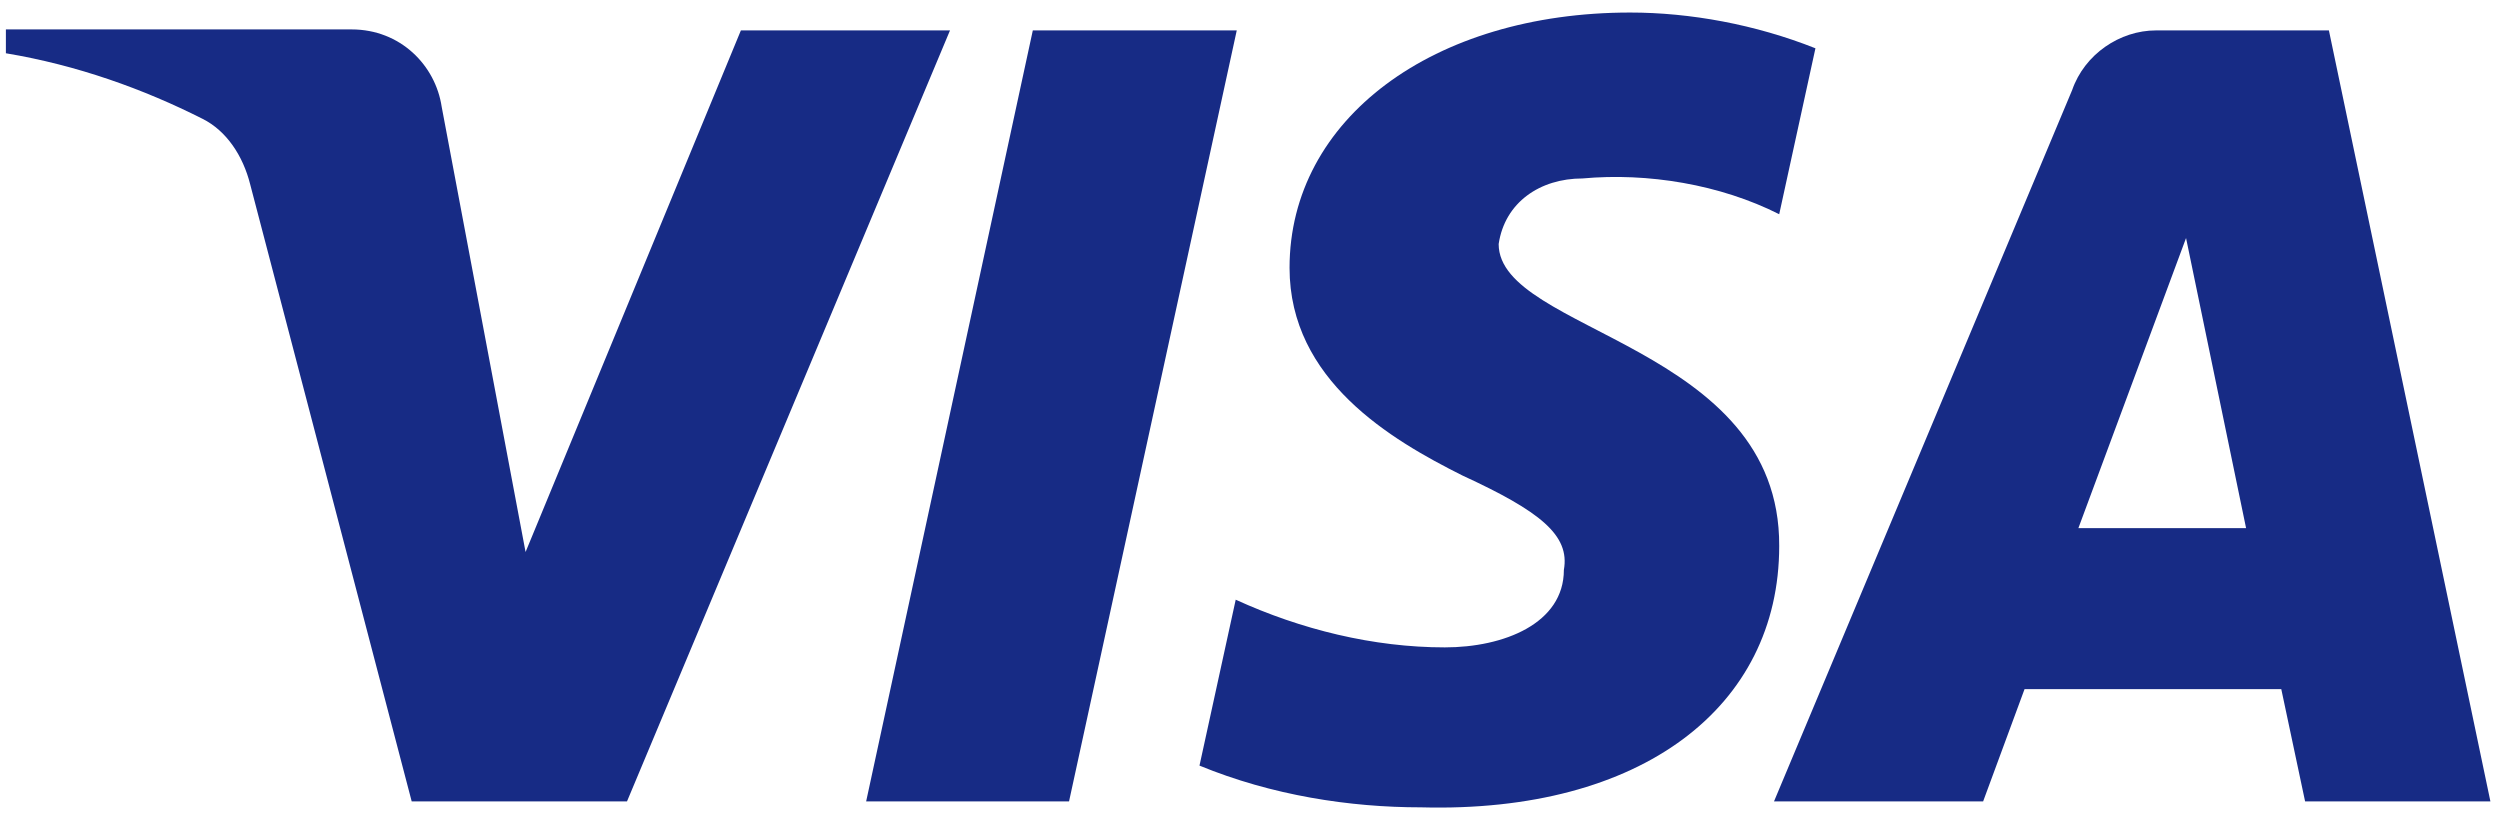 <svg width="189" height="62" viewBox="0 0 189 62" fill="none" xmlns="http://www.w3.org/2000/svg">
<path fill-rule="evenodd" clip-rule="evenodd" d="M56.011 2.299L39.733 41.732L33.393 8.083C32.924 4.928 30.263 2.224 26.584 2.224H0.445V4.027C5.845 4.928 10.854 6.731 15.315 8.984C17.115 9.885 18.367 11.763 18.915 13.941L31.124 60.584H47.402L71.82 2.299H56.011Z" fill="#172B85"/>
<path fill-rule="evenodd" clip-rule="evenodd" d="M78.081 2.299L65.481 60.584H80.82L93.499 2.299H78.081Z" fill="#172B85"/>
<path fill-rule="evenodd" clip-rule="evenodd" d="M113.299 18.448C113.768 15.293 116.429 13.491 119.638 13.491C124.568 13.04 130.047 13.941 134.508 16.195L137.247 3.651C132.708 1.849 127.777 0.948 123.238 0.948C108.368 0.948 97.49 8.984 97.49 20.25C97.49 28.738 105.159 33.244 110.56 35.948C116.429 38.652 118.699 40.455 118.229 43.084C118.229 47.139 113.69 48.942 109.229 48.942C103.829 48.942 98.351 47.59 93.42 45.337L90.681 57.88C96.159 60.133 102.029 61.035 107.429 61.035C124.099 61.485 134.508 53.449 134.508 41.281C134.586 26.034 113.299 25.133 113.299 18.448Z" fill="#172B85"/>
<path fill-rule="evenodd" clip-rule="evenodd" d="M176.065 2.299H162.995C160.256 2.299 157.595 4.102 156.656 6.806L134.116 60.584H149.925L153.056 52.097H172.465L174.265 60.584H188.274L176.065 2.299ZM157.125 39.929L165.265 17.997L169.804 39.929H157.125Z" fill="#172B85"/>
</svg>
